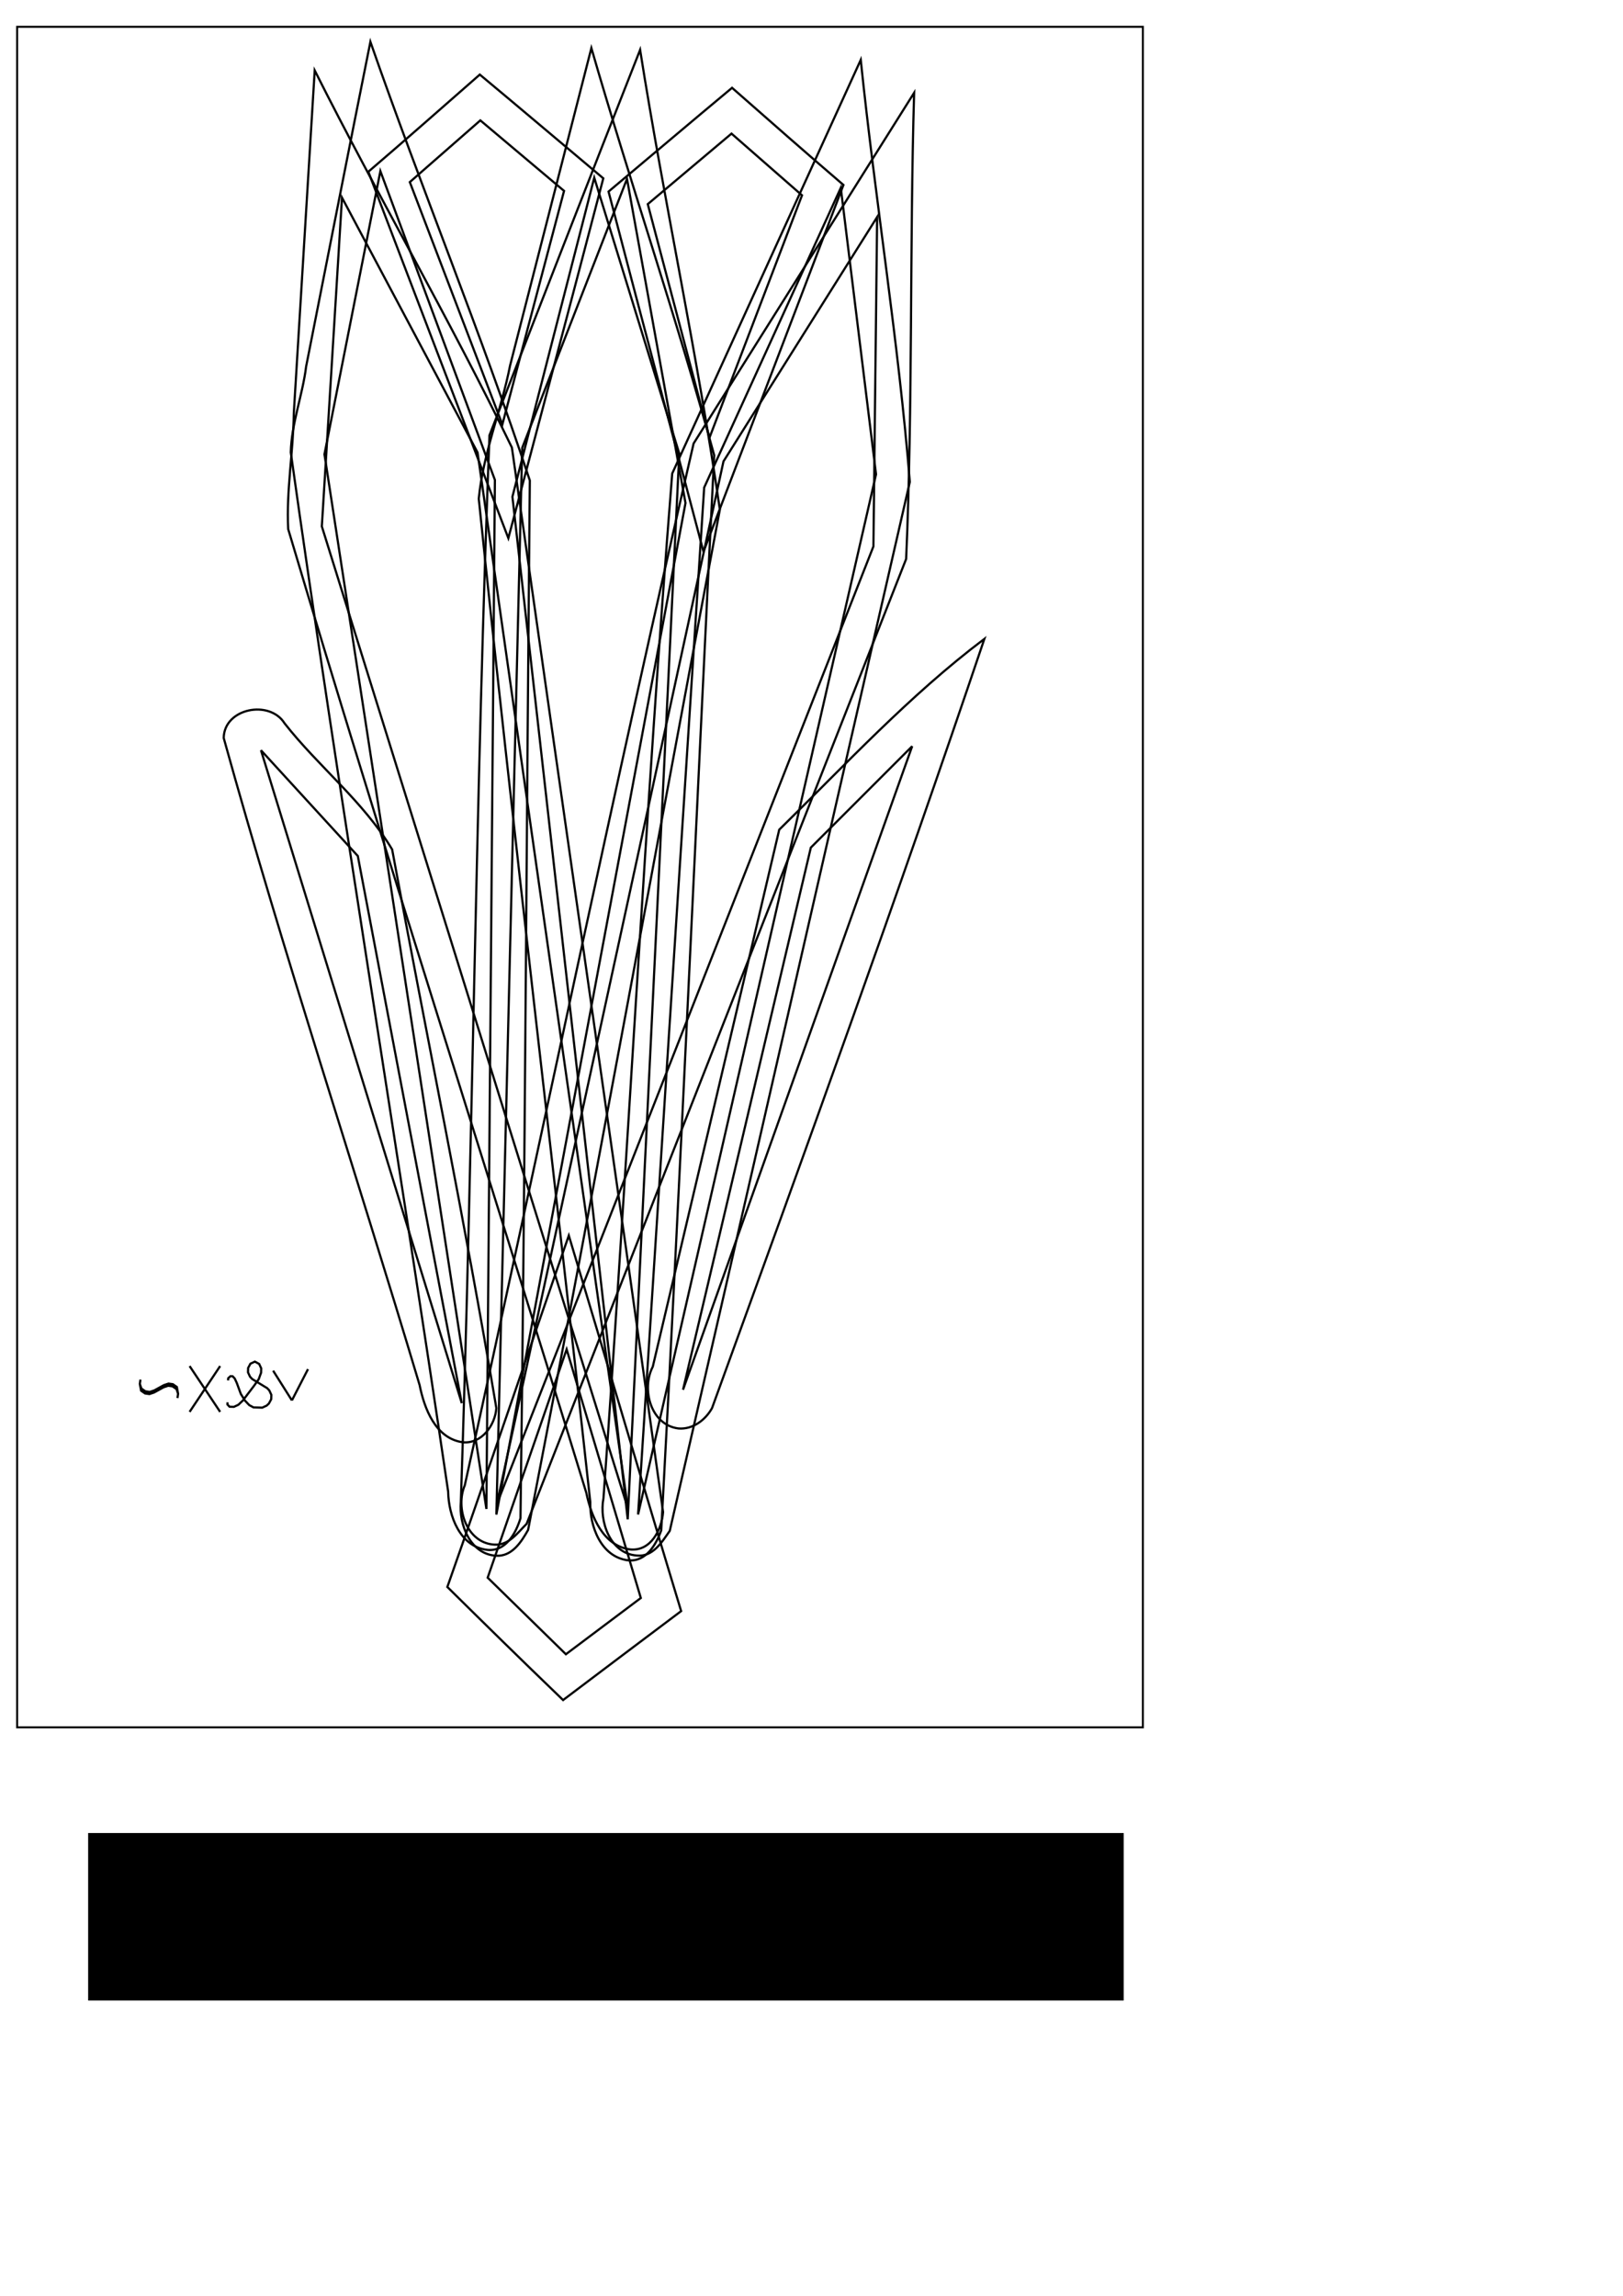 <?xml version="1.0" encoding="UTF-8" standalone="no"?>
<!-- Created with Inkscape (http://www.inkscape.org/) -->

<svg
   xmlns:dc="http://purl.org/dc/elements/1.1/"
   xmlns:cc="http://creativecommons.org/ns#"
   xmlns:rdf="http://www.w3.org/1999/02/22-rdf-syntax-ns#"
   xmlns:svg="http://www.w3.org/2000/svg"
   xmlns="http://www.w3.org/2000/svg"
   xmlns:sodipodi="http://sodipodi.sourceforge.net/DTD/sodipodi-0.dtd"
   xmlns:inkscape="http://www.inkscape.org/namespaces/inkscape"
   sodipodi:docname="letter sized frame blank.svg"
   inkscape:version="0.48.2 r9819"
   version="1.1"
   id="svg3783"
   height="1052.362"
   width="744.094">
  <sodipodi:namedview
     id="base"
     pagecolor="#ffffff"
     bordercolor="#666666"
     borderopacity="1.0"
     inkscape:pageopacity="0.0"
     inkscape:pageshadow="2"
     inkscape:zoom="0.49497475"
     inkscape:cx="-152.26702"
     inkscape:cy="747.98064"
     inkscape:document-units="px"
     inkscape:current-layer="layer1"
     showgrid="false"
     inkscape:window-width="1024"
     inkscape:window-height="748"
     inkscape:window-x="10"
     inkscape:window-y="-16"
     inkscape:window-maximized="0" />
  <defs
     id="defs3785">
    <inkscape:perspective
       id="perspective3823"
       inkscape:persp3d-origin="334.90438 : 296.50168 : 1"
       inkscape:vp_z="372.04724 : 175.3937 : 0"
       inkscape:vp_y="0 : 1000 : 0"
       inkscape:vp_x="-314.90439 : 155.3937 : 0"
       sodipodi:type="inkscape:persp3d" />
  </defs>
  <g
     id="layer1"
     inkscape:groupmode="layer"
     inkscape:label="Layer 1">
    <rect
       y="12.285"
       x="7.845"
       height="779.496"
       width="516.125"
       id="rect4319"
       style="fill:none;stroke:#000000;stroke-width:0.916;stroke-opacity:1" />
    <flowRoot
       style="fill:black;stroke:none;stroke-opacity:1;stroke-width:1px;stroke-linejoin:miter;stroke-linecap:butt;fill-opacity:1;font-family:Sans;font-style:normal;font-weight:normal;font-size:40px;line-height:125%;letter-spacing:0px;word-spacing:0px"
       id="flowRoot3475"
       xml:space="preserve"><flowRegion
         id="flowRegion3477"><rect
           y="840.23"
           x="40.406"
           height="76.772"
           width="474.772"
           id="rect3479" /></flowRegion><flowPara
         id="flowPara3481" /></flowRoot>    <path
       inkscape:connector-curvature="0"
       style="fill:none;stroke:#000000;stroke-width:1"
       d="m 104.586,632.789 0.029,-1 1.029,-0.97 1,0.029 0.97,1.029 0.941,2.028 1.854,5.056 1.912,3.057 1.941,2.057 1.97,1.058 3.998,0.116 2.028,-0.941 1.029,-0.97 1.058,-1.97 0.058,-1.999 -0.941,-2.028 -0.97,-1.029 -6.881,-4.202 -0.97,-1.029 -0.941,-2.028 0.058,-1.999 1.058,-1.97 2.028,-0.941 1.97,1.058 0.941,2.028 -0.058,1.999 -1.087,2.97 -2.086,2.941 -5.202,6.852 -2.057,1.941 -2.028,0.941 -1.999,-0.058 -0.97,-1.029 0.029,-1"
       id="path6016" />
    <path
       inkscape:connector-curvature="0"
       style="fill:none;stroke:#000000"
       d=""
       id="path6018" />
    <path
       inkscape:connector-curvature="0"
       style="fill:none;stroke:#000000"
       d=""
       id="path6022" />
    <path
       inkscape:connector-curvature="0"
       style="fill:none;stroke:#000000;stroke-width:1"
       d="m 133.829,641.928 -8.608,-13.634 m 8.608,13.634 7.376,-14.338"
       id="path6024" />
    <path
       inkscape:connector-curvature="0"
       style="fill:none;stroke:#000000"
       d=""
       id="path6026" />
    <path
       id="path6078"
       d="m 86.929,647.179 14,-21 m 0,21 -14,-21"
       style="fill:none;stroke:#000000"
       inkscape:connector-curvature="0" />
    <path
       id="path6292"
       d="m 64.393,632.379 -0.282,1.98 0.567,3.111 1.839,1.272 1.98,0.282 2.121,-0.708 4.383,-2.406 2.121,-0.708 1.98,0.282 1.839,1.272 0.708,2.121 m -17.538,-4.519 0.708,2.121 1.839,1.272 1.98,0.282 2.121,-0.708 4.383,-2.406 2.121,-0.708 1.98,0.282 1.839,1.272 0.567,3.111 -0.282,1.98"
       style="fill:none;stroke:#000000;stroke-width:1"
       inkscape:connector-curvature="0" />
    <path
       style="fill:none;stroke:#000000;stroke-width:1px;stroke-linecap:butt;stroke-linejoin:miter;stroke-opacity:1"
       d="M 227.785,689.441 400.436,250.467 402.138,99.493 331.691,211.491 z"
       id="path6450"
       inkscape:connector-curvature="0" />
    <path
       inkscape:connector-curvature="0"
       id="path6452"
       d="M 227.573,694.252 314.278,230.584 287.458,82.002 239.414,205.281 z"
       style="fill:none;stroke:#000000;stroke-width:1px;stroke-linecap:butt;stroke-linejoin:miter;stroke-opacity:1" />
    <path
       style="fill:none;stroke:#000000;stroke-width:1px;stroke-linecap:butt;stroke-linejoin:miter;stroke-opacity:1"
       d="M 222.999,691.682 226.895,219.992 174.389,78.433 148.75,208.236 z"
       id="path6454"
       inkscape:connector-curvature="0" />
    <path
       inkscape:connector-curvature="0"
       id="path6458"
       d="M 287.925,691.623 147.551,241.289 156.797,90.589 218.939,207.399 z"
       style="fill:none;stroke:#000000;stroke-width:1px;stroke-linecap:butt;stroke-linejoin:miter;stroke-opacity:1" />
    <path
       style="fill:none;stroke:#000000;stroke-width:1px;stroke-linecap:butt;stroke-linejoin:miter;stroke-opacity:1"
       d="M 287.788,696.437 234.923,227.704 272.443,81.457 311.424,207.895 z"
       id="path6460"
       inkscape:connector-curvature="0" />
    <path
       inkscape:connector-curvature="0"
       id="path6462"
       d="m 292.536,694.205 30.307,-470.731 62.63,-137.38 16.162,131.32 z"
       style="fill:none;stroke:#000000;stroke-width:1px;stroke-linecap:butt;stroke-linejoin:miter;stroke-opacity:1" />
    <path
       style="fill:none;stroke:#000000;stroke-width:1px;stroke-linecap:butt;stroke-linejoin:miter;stroke-opacity:1"
       d="M 230.315,194.583 258.599,87.507 220.213,55.182 187.888,83.466 z"
       id="path6464"
       inkscape:connector-curvature="0" />
    <path
       inkscape:connector-curvature="0"
       id="path6466"
       d="M 325.269,200.644 296.985,93.568 l 38.386,-32.325 32.325,28.284 z"
       style="fill:none;stroke:#000000;stroke-width:1px;stroke-linecap:butt;stroke-linejoin:miter;stroke-opacity:1" />
    <path
       style="fill:none;stroke:#000000;stroke-width:1px;stroke-linecap:butt;stroke-linejoin:miter;stroke-opacity:1"
       d="m 259.784,618.514 -36.202,104.665 35.864,35.101 34.347,-25.791 z"
       id="path6468"
       inkscape:connector-curvature="0" />
    <path
       style="fill:none;stroke:#000000;stroke-width:1px;stroke-linecap:butt;stroke-linejoin:miter;stroke-opacity:1"
       d="m 313.147,637.03 58.589,-248.498 46.467,-46.467 z"
       id="path6470"
       inkscape:connector-curvature="0" />
    <path
       inkscape:connector-curvature="0"
       id="path6474"
       d="M 211.701,643.187 164.039,392.364 119.649,343.909 z"
       style="fill:none;stroke:#000000;stroke-width:1px;stroke-linecap:butt;stroke-linejoin:miter;stroke-opacity:1" />
    <path
       style="fill:none;stroke:#000000;stroke-width:1px;stroke-linecap:butt;stroke-linejoin:miter;stroke-opacity:1"
       d="M 226.719,708.031 C 213.981,707.385 208.634,691.299 213.094,680.812 248.3,521.752 281.301,362.007 318,203.281 c 33.677,-53.596 67.375,-107.18 101.094,-160.75 -2.078,71.207 -0.565,142.54 -3.656,213.688 -57.985,147.433 -115.992,294.857 -174,442.281 -4.124,4.1 -8.146,9.934 -14.719,9.531 z"
       id="path7106"
       inkscape:connector-curvature="0" />
    <path
       style="fill:none;stroke:#000000;stroke-width:1px;stroke-linecap:butt;stroke-linejoin:miter;stroke-opacity:1"
       d="m 227.531,713.125 c -11.852,-0.623 -17.227,-14.241 -16.25,-24.594 5.478,-162.951 6.873,-326.096 13.125,-489 22.984,-58.91 45.867,-117.86 69.062,-176.688 11.138,70.424 26.408,140.2 36.562,210.75 -29.403,155.869 -57.789,311.991 -87.906,467.688 -3.097,5.494 -7.375,12.243 -14.594,11.844 z"
       id="path7108"
       inkscape:connector-curvature="0" />
    <path
       style="fill:none;stroke:#000000;stroke-width:1px;stroke-linecap:butt;stroke-linejoin:miter;stroke-opacity:1"
       d="M 223.406,710.438 C 210.86,709.01 205.627,694.814 205.469,683.719 182.087,524.841 155.715,366.376 133.312,207.375 c 0.345,-13.434 5.409,-26.187 7.049,-39.442 9.811,-49.593 19.508,-99.209 29.451,-148.776 23.448,67.353 50.752,133.418 73.094,201.094 -1.536,158.543 -2.16,317.157 -4.281,475.656 -2.071,6.855 -6.704,15.4 -15.219,14.531 z"
       id="path7110"
       inkscape:connector-curvature="0" />
    <path
       style="fill:none;stroke:#000000;stroke-width:1px;stroke-linecap:butt;stroke-linejoin:miter;stroke-opacity:1"
       d="M 289.031,710.25 C 276.467,708.66 271.082,695.155 268.802,684.262 223.659,536.892 176.093,390.253 132.125,242.531 c -0.908,-17.764 2.352,-35.414 2.578,-53.169 3.19,-52.361 6.403,-104.72 9.578,-157.081 29.191,58.102 62.115,114.362 90.406,172.875 C 257.714,367.823 281.328,530.412 304,693.125 c -0.632,7.97 -5.517,17.958 -14.969,17.125 z"
       id="path7112"
       inkscape:connector-curvature="0" />
    <path
       style="fill:none;stroke:#000000;stroke-width:1px;stroke-linecap:butt;stroke-linejoin:miter;stroke-opacity:1"
       d="M 287.969,715.219 C 275.493,713.741 270.26,699.493 270.625,688.438 253.907,535.121 235.257,382.011 219.5,228.594 c 2.009,-20.956 10.335,-40.54 14.36,-61.062 12.43,-48.498 24.823,-97.005 37.265,-145.5 18.046,62.418 39.176,124.001 56.312,186.625 -8.238,164.268 -15.36,328.641 -24.281,492.844 -2.373,6.583 -7.021,14.558 -15.188,13.719 z"
       id="path7114"
       inkscape:connector-curvature="0" />
    <path
       style="fill:none;stroke:#000000;stroke-width:1px;stroke-linecap:butt;stroke-linejoin:miter;stroke-opacity:1"
       d="M 291.938,713.031 C 279.751,712.123 274.62,697.471 276.666,686.815 287.99,530.294 295.704,373.463 308.188,217.062 337.018,153.863 365.804,90.642 394.625,27.438 c 6.682,64.596 17.281,128.733 22.5,193.469 -36.761,160.24 -73.239,320.657 -110.062,480.812 -3.625,5.171 -7.764,12.092 -15.125,11.312 z"
       id="path7116"
       inkscape:connector-curvature="0" />
    <path
       style="fill:none;stroke:#000000;stroke-width:1px;stroke-linecap:butt;stroke-linejoin:miter;stroke-opacity:1"
       d="M 230.844,240.906 C 210.141,186.861 189.495,132.795 168.875,78.719 185.989,64.077 202.969,49.077 219.969,34.188 c 18.948,15.767 37.737,31.724 56.625,47.562 -14.39,55.011 -28.927,109.983 -43.531,164.938 -0.74,-1.927 -1.479,-3.854 -2.219,-5.781 z"
       id="path7118"
       inkscape:connector-curvature="0" />
    <path
       style="fill:none;stroke:#000000;stroke-width:1px;stroke-linecap:butt;stroke-linejoin:miter;stroke-opacity:1"
       d="M 320.938,246.875 C 306.971,193.851 292.81,140.878 279,87.812 297.888,71.974 316.677,56.017 335.625,40.25 c 16.964,14.908 33.907,29.843 51.062,44.531 -21.384,56.042 -42.77,112.084 -64.156,168.125 -0.531,-2.01 -1.062,-4.021 -1.594,-6.031 z"
       id="path7120"
       inkscape:connector-curvature="0" />
    <path
       style="fill:none;stroke:#000000;stroke-width:1px;stroke-linecap:butt;stroke-linejoin:miter;stroke-opacity:1"
       d="m 256.938,778.094 c -17.383,-16.71 -34.658,-33.681 -51.844,-50.656 18.879,-53.581 36.967,-107.43 55.688,-161.094 17.288,57.349 34.107,114.841 51.5,172.156 -18.061,13.575 -36.112,27.154 -54.125,40.781 l -0.716,-0.698 -0.503,-0.49 z"
       id="path7122"
       inkscape:connector-curvature="0" />
    <path
       style="fill:none;stroke:#000000;stroke-width:1px;stroke-linecap:butt;stroke-linejoin:miter;stroke-opacity:1"
       d="m 311.062,654.781 c -12.751,-1.558 -17.108,-18.108 -11.781,-28.312 19.342,-82.048 38.735,-164.083 57.969,-246.156 30.578,-30.036 59.784,-61.616 94.062,-87.469 -39.86,118.12 -82.329,235.445 -124.875,352.625 -3.022,5.437 -8.826,9.845 -15.375,9.312 z"
       id="path7124"
       inkscape:connector-curvature="0" />
    <path
       style="fill:none;stroke:#000000;stroke-width:1px;stroke-linecap:butt;stroke-linejoin:miter;stroke-opacity:1"
       d="m 212.281,661.125 c -12.619,-1.666 -17.75,-15.481 -19.914,-26.27 -29.576,-98.954 -62.197,-197.097 -89.805,-296.574 0.198,-13.669 21.049,-17.695 27.906,-6.719 15.461,19.78 36.252,35.907 49.312,57.812 15.743,85.395 33.41,170.468 47.781,256.094 -0.581,7.826 -6.64,16.368 -15.281,15.656 z"
       id="path7126"
       inkscape:connector-curvature="0" />
  </g>
</svg>

